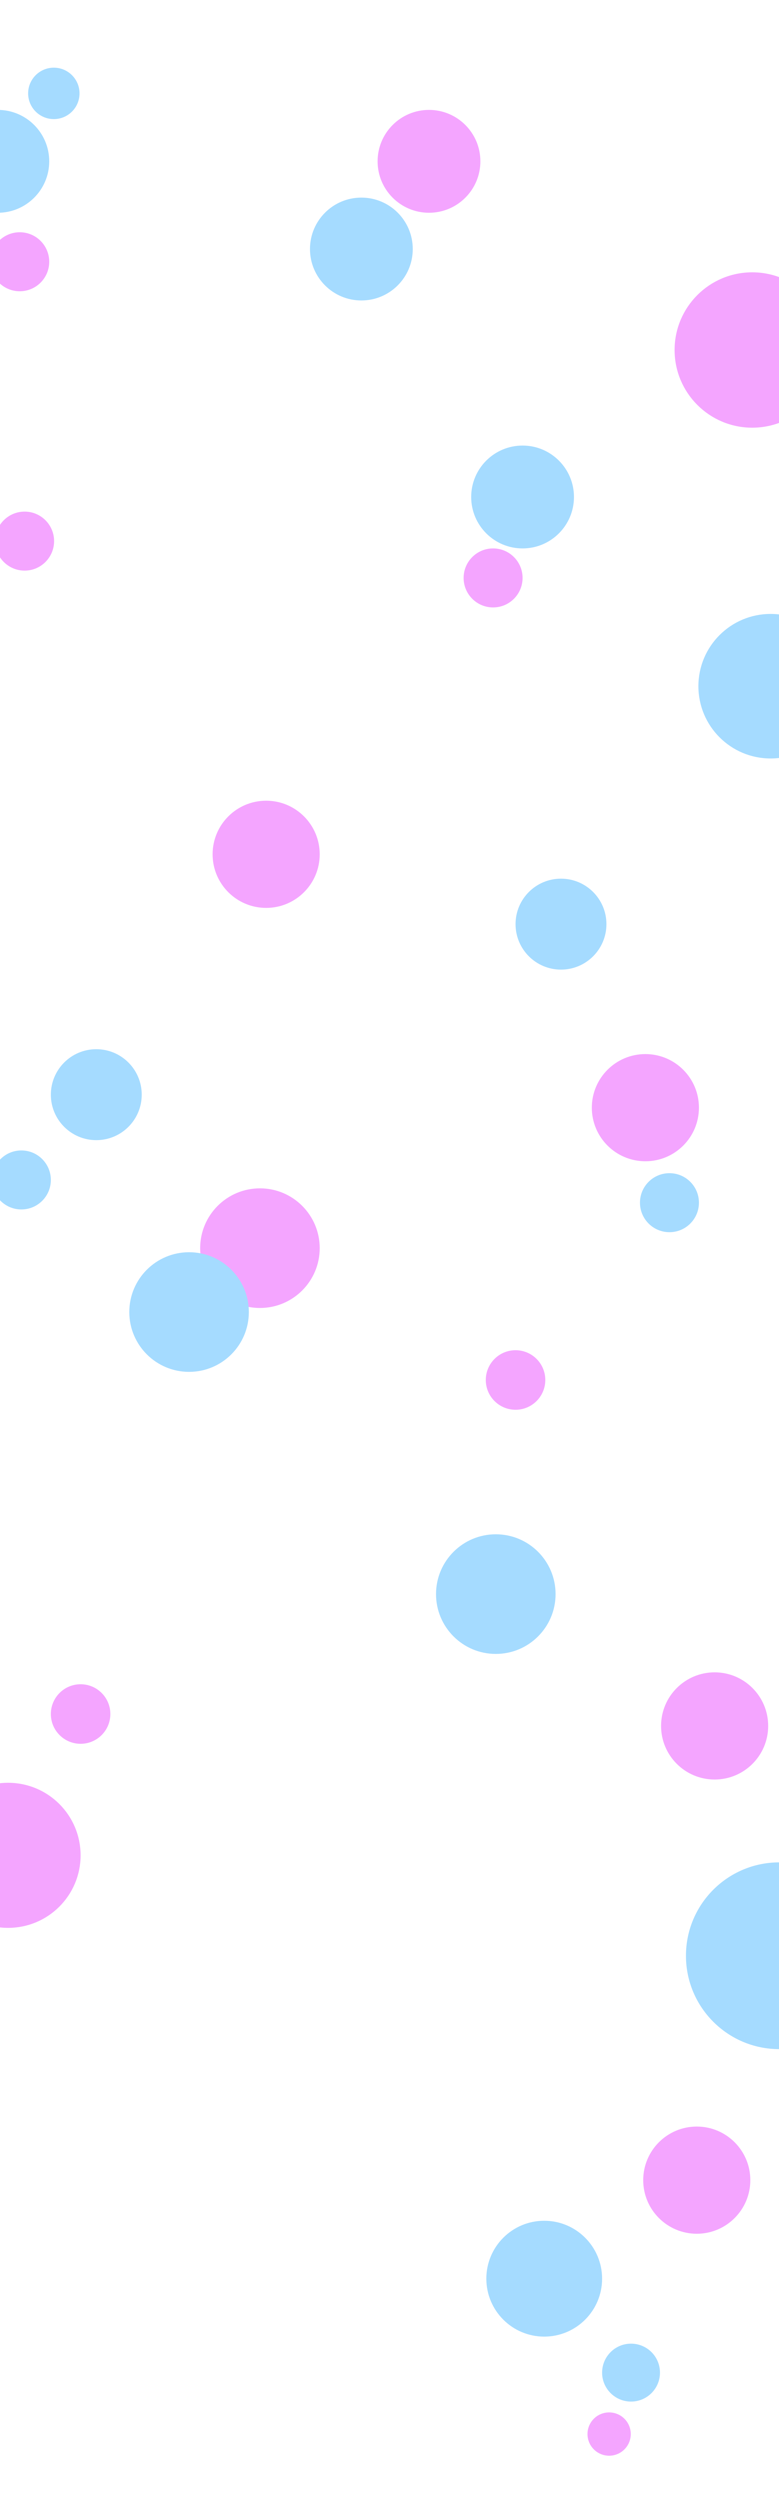 <svg viewBox="0 0 1440 4618" fill="none" xmlns="http://www.w3.org/2000/svg">
<g filter="url(#filter0_f_3_2)">
<circle cx="1237.5" cy="2221.5" r="54.5" fill="#A5DBFF"/>
</g>
<g filter="url(#filter1_f_3_2)">
<circle cx="1440.5" cy="3612.5" r="172.5" fill="#A5DBFF"/>
</g>
<g filter="url(#filter2_f_3_2)">
<circle cx="1006" cy="4209" r="107" fill="#A5DBFF"/>
</g>
<g filter="url(#filter3_f_3_2)">
<circle cx="1166.5" cy="4382.5" r="53.5" fill="#A5DBFF"/>
</g>
<g filter="url(#filter4_f_3_2)">
<circle cx="39.5" cy="2179.5" r="54.5" fill="#A5DBFF"/>
</g>
<g filter="url(#filter5_f_3_2)">
<circle cx="1193" cy="2046" r="99" fill="#F4A5FF"/>
</g>
<g filter="url(#filter6_f_3_2)">
<circle cx="1321" cy="3188" r="99" fill="#F4A5FF"/>
</g>
<g filter="url(#filter7_f_3_2)">
<circle cx="480.5" cy="2305.5" r="110.5" fill="#F4A5FF"/>
</g>
<g filter="url(#filter8_f_3_2)">
<circle cx="953" cy="2549" r="55" fill="#F4A5FF"/>
</g>
<g filter="url(#filter9_f_3_2)">
<circle cx="15" cy="3427" r="134" fill="#F4A5FF"/>
</g>
<g filter="url(#filter10_f_3_2)">
<circle cx="1288" cy="4027" r="99" fill="#F4A5FF"/>
</g>
<g filter="url(#filter11_f_3_2)">
<circle cx="1126" cy="4496" r="40" fill="#F4A5FF"/>
</g>
<g filter="url(#filter12_f_3_2)">
<circle cx="149" cy="3166" r="55" fill="#F4A5FF"/>
</g>
<g filter="url(#filter13_f_3_2)">
<circle cx="1037" cy="1707" r="84" fill="#A5DBFF"/>
</g>
<g filter="url(#filter14_f_3_2)">
<circle cx="349.5" cy="2423.5" r="110.5" fill="#A5DBFF"/>
</g>
<g filter="url(#filter15_f_3_2)">
<circle cx="916.5" cy="2944.5" r="110.5" fill="#A5DBFF"/>
</g>
<g filter="url(#filter16_f_3_2)">
<circle cx="178" cy="2022" r="84" fill="#A5DBFF"/>
</g>
<g filter="url(#filter17_f_3_2)">
<circle cx="492" cy="1578" r="99" fill="#F4A5FF"/>
</g>
<g filter="url(#filter18_f_3_2)">
<circle cx="1424.5" cy="1267.5" r="133.5" fill="#A5DBFF"/>
</g>
<g filter="url(#filter19_f_3_2)">
<circle cx="668" cy="460" r="95" fill="#A5DBFF"/>
</g>
<g filter="url(#filter21_f_3_2)">
<circle cx="966" cy="918" r="95" fill="#A5DBFF"/>
</g>
<g filter="url(#filter22_f_3_2)">
<circle cx="99.5" cy="172.5" r="47.5" fill="#A5DBFF"/>
</g>
<g filter="url(#filter23_f_3_2)">
<circle cx="-4" cy="298" r="95" fill="#A5DBFF"/>
</g>
<g filter="url(#filter24_f_3_2)">
<circle cx="793" cy="298" r="95" fill="#F4A5FF"/>
</g>
<g filter="url(#filter25_f_3_2)">
<circle cx="1390.5" cy="646.5" r="143.5" fill="#F4A5FF"/>
</g>
<g filter="url(#filter26_f_3_2)">
<circle cx="36.5" cy="483.5" r="54.5" fill="#F4A5FF"/>
</g>
<g filter="url(#filter27_f_3_2)">
<circle cx="45.5" cy="999.5" r="54.5" fill="#F4A5FF"/>
</g>
<g filter="url(#filter28_f_3_2)">
<circle cx="911.5" cy="1067.5" r="54.5" fill="#F4A5FF"/>
</g>
<defs>
<filter id="filter0_f_3_2" x="1106.89" y="2090.89" width="261.224" height="261.224" filterUnits="userSpaceOnUse" color-interpolation-filters="sRGB">
<feFlood flood-opacity="0" result="BackgroundImageFix"/>
<feBlend mode="normal" in="SourceGraphic" in2="BackgroundImageFix" result="shape"/>
<feGaussianBlur stdDeviation="38.056" result="effect1_foregroundBlur_3_2"/>
</filter>
<filter id="filter1_f_3_2" x="1191.89" y="3363.89" width="497.224" height="497.224" filterUnits="userSpaceOnUse" color-interpolation-filters="sRGB">
<feFlood flood-opacity="0" result="BackgroundImageFix"/>
<feBlend mode="normal" in="SourceGraphic" in2="BackgroundImageFix" result="shape"/>
<feGaussianBlur stdDeviation="38.056" result="effect1_foregroundBlur_3_2"/>
</filter>
<filter id="filter2_f_3_2" x="822.888" y="4025.89" width="366.224" height="366.224" filterUnits="userSpaceOnUse" color-interpolation-filters="sRGB">
<feFlood flood-opacity="0" result="BackgroundImageFix"/>
<feBlend mode="normal" in="SourceGraphic" in2="BackgroundImageFix" result="shape"/>
<feGaussianBlur stdDeviation="38.056" result="effect1_foregroundBlur_3_2"/>
</filter>
<filter id="filter3_f_3_2" x="1036.89" y="4252.89" width="259.224" height="259.224" filterUnits="userSpaceOnUse" color-interpolation-filters="sRGB">
<feFlood flood-opacity="0" result="BackgroundImageFix"/>
<feBlend mode="normal" in="SourceGraphic" in2="BackgroundImageFix" result="shape"/>
<feGaussianBlur stdDeviation="38.056" result="effect1_foregroundBlur_3_2"/>
</filter>
<filter id="filter4_f_3_2" x="-91.112" y="2048.89" width="261.224" height="261.224" filterUnits="userSpaceOnUse" color-interpolation-filters="sRGB">
<feFlood flood-opacity="0" result="BackgroundImageFix"/>
<feBlend mode="normal" in="SourceGraphic" in2="BackgroundImageFix" result="shape"/>
<feGaussianBlur stdDeviation="38.056" result="effect1_foregroundBlur_3_2"/>
</filter>
<filter id="filter5_f_3_2" x="958.086" y="1811.09" width="469.828" height="469.828" filterUnits="userSpaceOnUse" color-interpolation-filters="sRGB">
<feFlood flood-opacity="0" result="BackgroundImageFix"/>
<feBlend mode="normal" in="SourceGraphic" in2="BackgroundImageFix" result="shape"/>
<feGaussianBlur stdDeviation="67.957" result="effect1_foregroundBlur_3_2"/>
</filter>
<filter id="filter6_f_3_2" x="1086.09" y="2953.09" width="469.828" height="469.828" filterUnits="userSpaceOnUse" color-interpolation-filters="sRGB">
<feFlood flood-opacity="0" result="BackgroundImageFix"/>
<feBlend mode="normal" in="SourceGraphic" in2="BackgroundImageFix" result="shape"/>
<feGaussianBlur stdDeviation="67.957" result="effect1_foregroundBlur_3_2"/>
</filter>
<filter id="filter7_f_3_2" x="234.086" y="2059.09" width="492.828" height="492.828" filterUnits="userSpaceOnUse" color-interpolation-filters="sRGB">
<feFlood flood-opacity="0" result="BackgroundImageFix"/>
<feBlend mode="normal" in="SourceGraphic" in2="BackgroundImageFix" result="shape"/>
<feGaussianBlur stdDeviation="67.957" result="effect1_foregroundBlur_3_2"/>
</filter>
<filter id="filter8_f_3_2" x="816.452" y="2412.45" width="273.097" height="273.097" filterUnits="userSpaceOnUse" color-interpolation-filters="sRGB">
<feFlood flood-opacity="0" result="BackgroundImageFix"/>
<feBlend mode="normal" in="SourceGraphic" in2="BackgroundImageFix" result="shape"/>
<feGaussianBlur stdDeviation="40.774" result="effect1_foregroundBlur_3_2"/>
</filter>
<filter id="filter9_f_3_2" x="-200.548" y="3211.45" width="431.097" height="431.097" filterUnits="userSpaceOnUse" color-interpolation-filters="sRGB">
<feFlood flood-opacity="0" result="BackgroundImageFix"/>
<feBlend mode="normal" in="SourceGraphic" in2="BackgroundImageFix" result="shape"/>
<feGaussianBlur stdDeviation="40.774" result="effect1_foregroundBlur_3_2"/>
</filter>
<filter id="filter10_f_3_2" x="1107.45" y="3846.45" width="361.097" height="361.097" filterUnits="userSpaceOnUse" color-interpolation-filters="sRGB">
<feFlood flood-opacity="0" result="BackgroundImageFix"/>
<feBlend mode="normal" in="SourceGraphic" in2="BackgroundImageFix" result="shape"/>
<feGaussianBlur stdDeviation="40.774" result="effect1_foregroundBlur_3_2"/>
</filter>
<filter id="filter11_f_3_2" x="1004.45" y="4374.45" width="243.097" height="243.097" filterUnits="userSpaceOnUse" color-interpolation-filters="sRGB">
<feFlood flood-opacity="0" result="BackgroundImageFix"/>
<feBlend mode="normal" in="SourceGraphic" in2="BackgroundImageFix" result="shape"/>
<feGaussianBlur stdDeviation="40.774" result="effect1_foregroundBlur_3_2"/>
</filter>
<filter id="filter12_f_3_2" x="12.451" y="3029.45" width="273.097" height="273.097" filterUnits="userSpaceOnUse" color-interpolation-filters="sRGB">
<feFlood flood-opacity="0" result="BackgroundImageFix"/>
<feBlend mode="normal" in="SourceGraphic" in2="BackgroundImageFix" result="shape"/>
<feGaussianBlur stdDeviation="40.774" result="effect1_foregroundBlur_3_2"/>
</filter>
<filter id="filter13_f_3_2" x="817.086" y="1487.09" width="439.828" height="439.828" filterUnits="userSpaceOnUse" color-interpolation-filters="sRGB">
<feFlood flood-opacity="0" result="BackgroundImageFix"/>
<feBlend mode="normal" in="SourceGraphic" in2="BackgroundImageFix" result="shape"/>
<feGaussianBlur stdDeviation="67.957" result="effect1_foregroundBlur_3_2"/>
</filter>
<filter id="filter14_f_3_2" x="103.086" y="2177.09" width="492.828" height="492.828" filterUnits="userSpaceOnUse" color-interpolation-filters="sRGB">
<feFlood flood-opacity="0" result="BackgroundImageFix"/>
<feBlend mode="normal" in="SourceGraphic" in2="BackgroundImageFix" result="shape"/>
<feGaussianBlur stdDeviation="67.957" result="effect1_foregroundBlur_3_2"/>
</filter>
<filter id="filter15_f_3_2" x="670.086" y="2698.09" width="492.828" height="492.828" filterUnits="userSpaceOnUse" color-interpolation-filters="sRGB">
<feFlood flood-opacity="0" result="BackgroundImageFix"/>
<feBlend mode="normal" in="SourceGraphic" in2="BackgroundImageFix" result="shape"/>
<feGaussianBlur stdDeviation="67.957" result="effect1_foregroundBlur_3_2"/>
</filter>
<filter id="filter16_f_3_2" x="-41.914" y="1802.09" width="439.828" height="439.828" filterUnits="userSpaceOnUse" color-interpolation-filters="sRGB">
<feFlood flood-opacity="0" result="BackgroundImageFix"/>
<feBlend mode="normal" in="SourceGraphic" in2="BackgroundImageFix" result="shape"/>
<feGaussianBlur stdDeviation="67.957" result="effect1_foregroundBlur_3_2"/>
</filter>
<filter id="filter17_f_3_2" x="257.086" y="1343.09" width="469.828" height="469.828" filterUnits="userSpaceOnUse" color-interpolation-filters="sRGB">
<feFlood flood-opacity="0" result="BackgroundImageFix"/>
<feBlend mode="normal" in="SourceGraphic" in2="BackgroundImageFix" result="shape"/>
<feGaussianBlur stdDeviation="67.957" result="effect1_foregroundBlur_3_2"/>
</filter>
<filter id="filter18_f_3_2" x="1155.09" y="998.086" width="538.828" height="538.828" filterUnits="userSpaceOnUse" color-interpolation-filters="sRGB">
<feFlood flood-opacity="0" result="BackgroundImageFix"/>
<feBlend mode="normal" in="SourceGraphic" in2="BackgroundImageFix" result="shape"/>
<feGaussianBlur stdDeviation="67.957" result="effect1_foregroundBlur_3_2"/>
</filter>
<filter id="filter19_f_3_2" x="437.086" y="229.086" width="461.828" height="461.828" filterUnits="userSpaceOnUse" color-interpolation-filters="sRGB">
<feFlood flood-opacity="0" result="BackgroundImageFix"/>
<feBlend mode="normal" in="SourceGraphic" in2="BackgroundImageFix" result="shape"/>
<feGaussianBlur stdDeviation="67.957" result="effect1_foregroundBlur_3_2"/>
</filter>
<filter id="filter21_f_3_2" x="735.086" y="687.086" width="461.828" height="461.828" filterUnits="userSpaceOnUse" color-interpolation-filters="sRGB">
<feFlood flood-opacity="0" result="BackgroundImageFix"/>
<feBlend mode="normal" in="SourceGraphic" in2="BackgroundImageFix" result="shape"/>
<feGaussianBlur stdDeviation="67.957" result="effect1_foregroundBlur_3_2"/>
</filter>
<filter id="filter22_f_3_2" x="-40.422" y="32.578" width="279.843" height="279.843" filterUnits="userSpaceOnUse" color-interpolation-filters="sRGB">
<feFlood flood-opacity="0" result="BackgroundImageFix"/>
<feBlend mode="normal" in="SourceGraphic" in2="BackgroundImageFix" result="shape"/>
<feGaussianBlur stdDeviation="46.211" result="effect1_foregroundBlur_3_2"/>
</filter>
<filter id="filter23_f_3_2" x="-234.914" y="67.086" width="461.828" height="461.828" filterUnits="userSpaceOnUse" color-interpolation-filters="sRGB">
<feFlood flood-opacity="0" result="BackgroundImageFix"/>
<feBlend mode="normal" in="SourceGraphic" in2="BackgroundImageFix" result="shape"/>
<feGaussianBlur stdDeviation="67.957" result="effect1_foregroundBlur_3_2"/>
</filter>
<filter id="filter24_f_3_2" x="562.086" y="67.086" width="461.828" height="461.828" filterUnits="userSpaceOnUse" color-interpolation-filters="sRGB">
<feFlood flood-opacity="0" result="BackgroundImageFix"/>
<feBlend mode="normal" in="SourceGraphic" in2="BackgroundImageFix" result="shape"/>
<feGaussianBlur stdDeviation="67.957" result="effect1_foregroundBlur_3_2"/>
</filter>
<filter id="filter25_f_3_2" x="1111.09" y="367.086" width="558.828" height="558.828" filterUnits="userSpaceOnUse" color-interpolation-filters="sRGB">
<feFlood flood-opacity="0" result="BackgroundImageFix"/>
<feBlend mode="normal" in="SourceGraphic" in2="BackgroundImageFix" result="shape"/>
<feGaussianBlur stdDeviation="67.957" result="effect1_foregroundBlur_3_2"/>
</filter>
<filter id="filter26_f_3_2" x="-91.394" y="355.606" width="255.787" height="255.787" filterUnits="userSpaceOnUse" color-interpolation-filters="sRGB">
<feFlood flood-opacity="0" result="BackgroundImageFix"/>
<feBlend mode="normal" in="SourceGraphic" in2="BackgroundImageFix" result="shape"/>
<feGaussianBlur stdDeviation="36.697" result="effect1_foregroundBlur_3_2"/>
</filter>
<filter id="filter27_f_3_2" x="-82.394" y="871.606" width="255.787" height="255.787" filterUnits="userSpaceOnUse" color-interpolation-filters="sRGB">
<feFlood flood-opacity="0" result="BackgroundImageFix"/>
<feBlend mode="normal" in="SourceGraphic" in2="BackgroundImageFix" result="shape"/>
<feGaussianBlur stdDeviation="36.697" result="effect1_foregroundBlur_3_2"/>
</filter>
<filter id="filter28_f_3_2" x="783.606" y="939.606" width="255.787" height="255.787" filterUnits="userSpaceOnUse" color-interpolation-filters="sRGB">
<feFlood flood-opacity="0" result="BackgroundImageFix"/>
<feBlend mode="normal" in="SourceGraphic" in2="BackgroundImageFix" result="shape"/>
<feGaussianBlur stdDeviation="36.697" result="effect1_foregroundBlur_3_2"/>
</filter>
</defs>
</svg>
